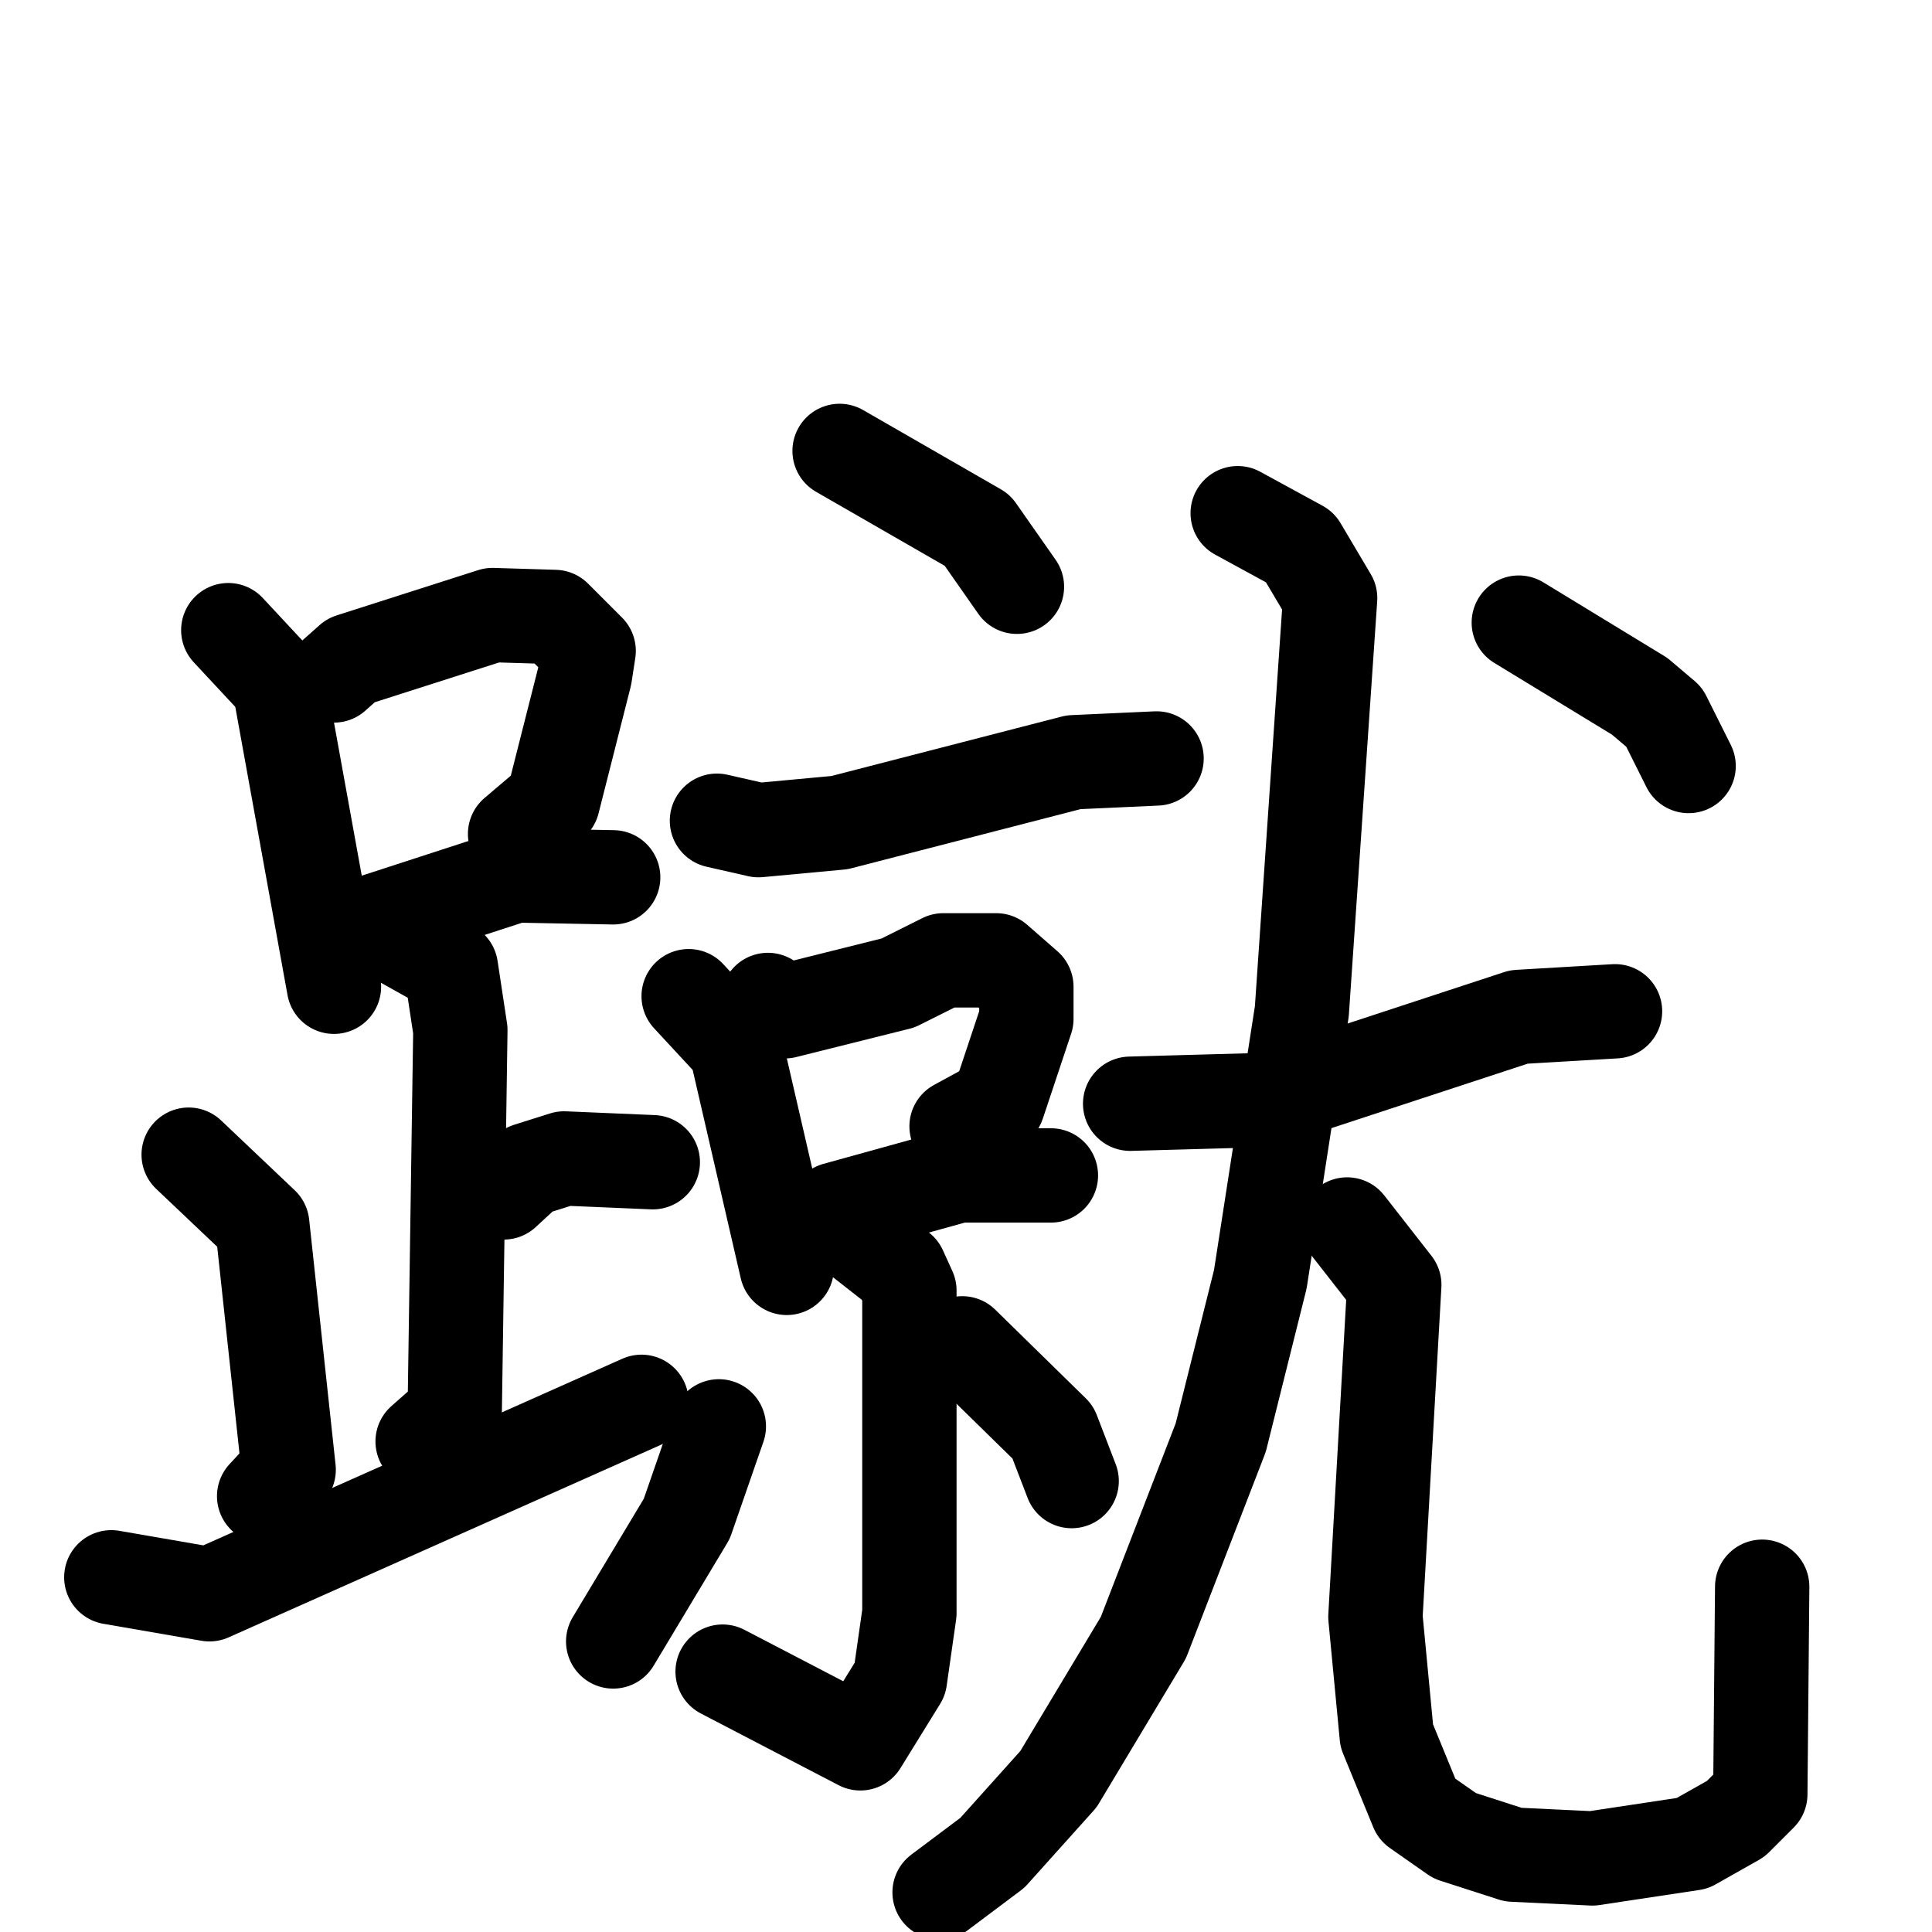 <svg xmlns="http://www.w3.org/2000/svg" viewBox="0 0 1024 1024">
  <g style="fill:none;stroke:#000000;stroke-width:50;stroke-linecap:round;stroke-linejoin:round;" transform="scale(1, 1) translate(0, 0)">
    <path d="M 121.0,334.0 L 148.0,363.0 L 177.0,523.0"/>
    <path d="M 177.0,358.0 L 186.0,350.0 L 261.0,326.0 L 294.0,327.0 L 312.0,345.0 L 310.0,358.0 L 293.0,425.0 L 273.0,442.0"/>
    <path d="M 193.0,490.0 L 273.0,464.0 L 325.0,465.0"/>
    <path d="M 214.0,499.0 L 239.0,513.0 L 244.0,546.0 L 241.0,749.0 L 224.0,764.0"/>
    <path d="M 267.0,632.0 L 280.0,620.0 L 299.0,614.0 L 346.0,616.0"/>
    <path d="M 100.0,612.0 L 139.0,649.0 L 153.0,779.0 L 140.0,793.0"/>
    <path d="M 59.0,836.0 L 111.0,845.0 L 340.0,743.0"/>
    <path d="M 445.0,239.0 L 518.0,281.0 L 539.0,311.0"/>
    <path d="M 380.0,435.0 L 402.0,440.0 L 445.0,436.0 L 569.0,404.0 L 613.0,402.0"/>
    <path d="M 365.0,528.0 L 390.0,555.0 L 417.0,672.0"/>
    <path d="M 407.0,530.0 L 416.0,536.0 L 476.0,521.0 L 500.0,509.0 L 528.0,509.0 L 544.0,523.0 L 544.0,540.0 L 529.0,585.0 L 507.0,597.0"/>
    <path d="M 431.0,650.0 L 443.0,641.0 L 508.0,623.0 L 557.0,623.0"/>
    <path d="M 454.0,655.0 L 477.0,673.0 L 482.0,684.0 L 482.0,855.0 L 477.0,890.0 L 456.0,924.0 L 383.0,886.0"/>
    <path d="M 381.0,756.0 L 364.0,805.0 L 325.0,870.0"/>
    <path d="M 510.0,712.0 L 558.0,759.0 L 568.0,785.0"/>
    <path d="M 599.0,585.0 L 671.0,583.0 L 805.0,539.0 L 856.0,536.0"/>
    <path d="M 656.0,272.0 L 689.0,290.0 L 705.0,317.0 L 690.0,536.0 L 668.0,678.0 L 647.0,762.0 L 606.0,868.0 L 561.0,943.0 L 526.0,982.0 L 498.0,1003.0"/>
    <path d="M 714.0,649.0 L 739.0,681.0 L 729.0,857.0 L 735.0,920.0 L 751.0,959.0 L 771.0,973.0 L 802.0,983.0 L 844.0,985.0 L 897.0,977.0 L 920.0,964.0 L 933.0,951.0 L 934.0,841.0"/>
    <path d="M 805.0,330.0 L 869.0,369.0 L 882.0,380.0 L 895.0,406.0"/>
  </g>
</svg>
